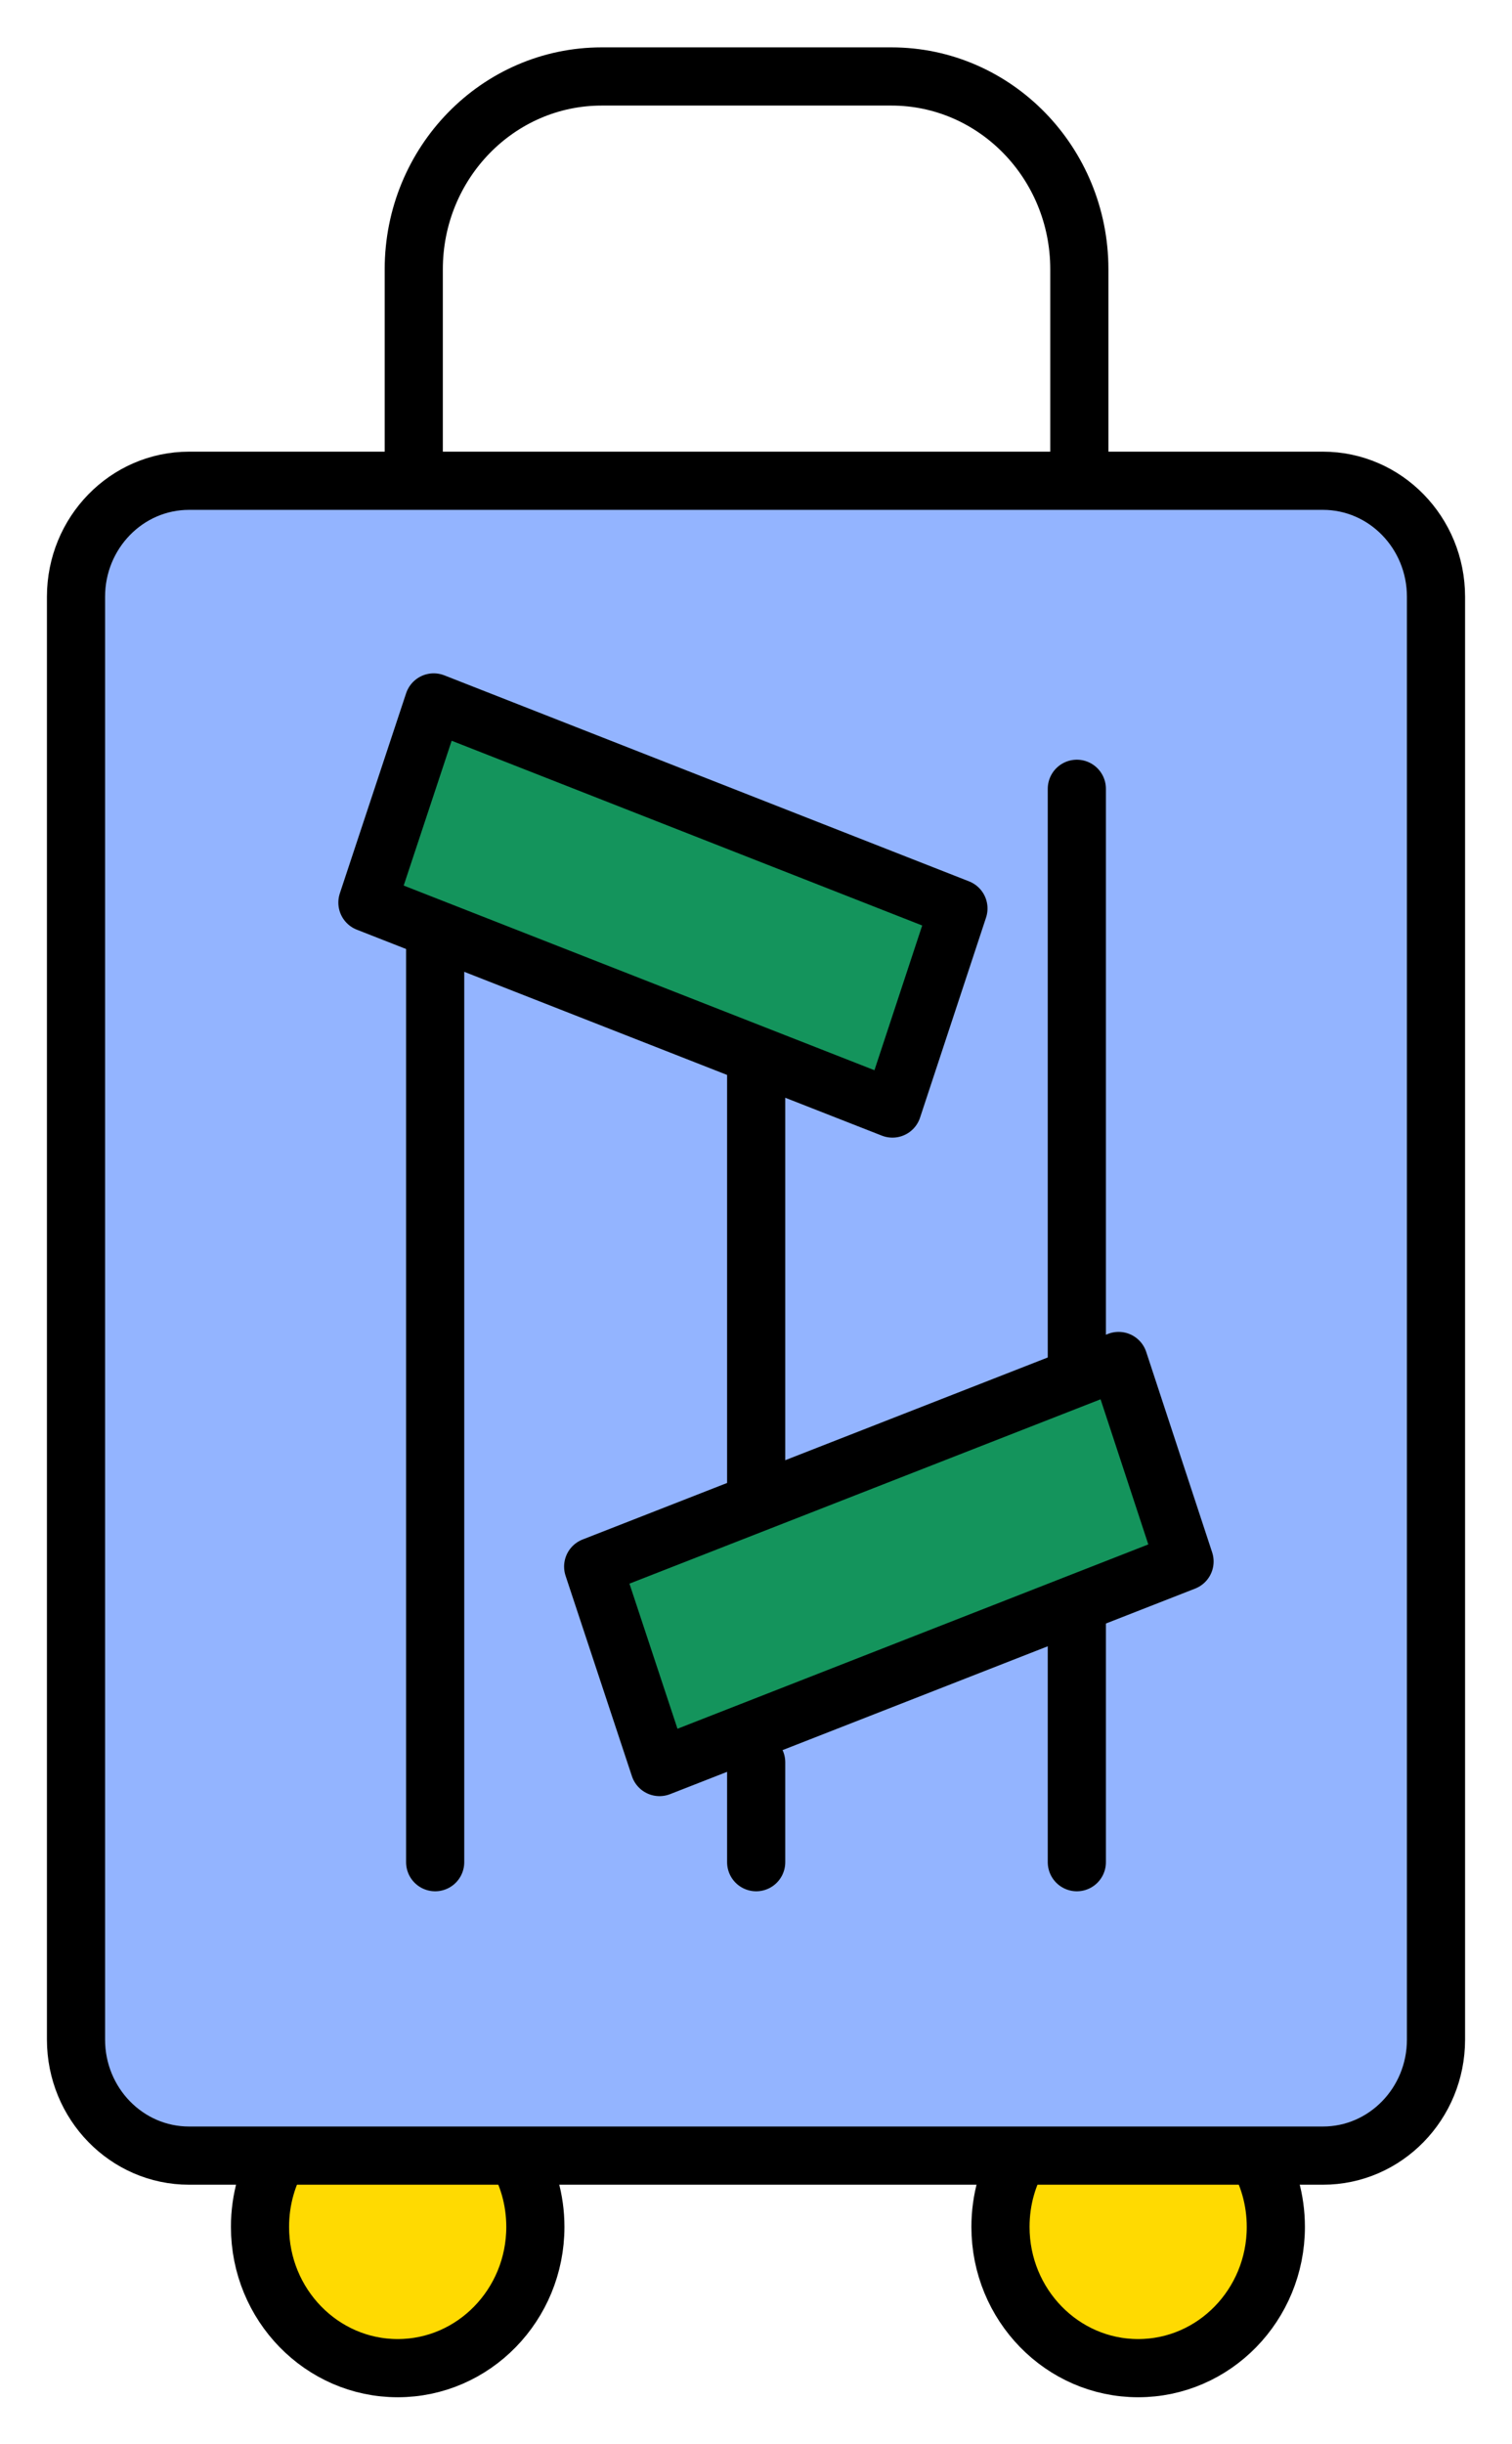 <svg width="26" height="42" viewBox="0 0 26 42" fill="none" xmlns="http://www.w3.org/2000/svg">
<g clip-path="url(#clip0_2_382)">
<path d="M21.578 36.989H17.56C17.333 37.354 17.204 37.794 17.204 38.265C17.204 39.604 18.265 40.692 19.572 40.692C20.878 40.692 21.939 39.604 21.939 38.265C21.939 37.8 21.811 37.36 21.584 36.989H21.578Z" fill="#FFDA01" stroke="black" stroke-linecap="round" stroke-linejoin="round"/>
<path d="M4.827 36.983C4.6 37.354 4.471 37.794 4.471 38.265C4.471 39.604 5.533 40.692 6.839 40.692C8.145 40.692 9.206 39.604 9.206 38.265C9.206 37.8 9.078 37.36 8.851 36.989H4.833L4.827 36.983Z" fill="#FFDA01" stroke="black" stroke-linecap="round" stroke-linejoin="round"/>
<path d="M3.251 8.261H22.749C23.822 8.261 24.693 9.153 24.693 10.254V35.047C24.693 36.147 23.822 37.04 22.749 37.04H3.251C2.178 37.04 1.307 36.147 1.307 35.047V10.254C1.307 9.153 2.178 8.261 3.251 8.261Z" fill="#93B4FF" stroke="black" stroke-linecap="round" stroke-linejoin="round"/>
<path d="M7.483 16.194V31.998" stroke="black" stroke-linecap="round" stroke-linejoin="round"/>
<path d="M13.003 30.282V31.998" stroke="black" stroke-linecap="round" stroke-linejoin="round"/>
<path d="M13.003 18.287V25.466" stroke="black" stroke-linecap="round" stroke-linejoin="round"/>
<path d="M18.517 27.61V31.998" stroke="black" stroke-linecap="round" stroke-linejoin="round"/>
<path d="M18.517 13.554V23.367" stroke="black" stroke-linecap="round" stroke-linejoin="round"/>
<path d="M20.369 26.831L11.341 30.363L10.2 26.919L19.235 23.386L20.369 26.831Z" fill="#14945C" stroke="black" stroke-linecap="round" stroke-linejoin="round"/>
<path d="M15.346 19.048L6.318 15.509L7.458 12.07L16.481 15.61L15.346 19.048Z" fill="#14945C" stroke="black" stroke-linecap="round" stroke-linejoin="round"/>
<path d="M7.115 8.022V4.627C7.115 2.798 8.562 1.314 10.347 1.314H15.328C17.112 1.314 18.56 2.798 18.56 4.627V8.022" stroke="black" stroke-linecap="round" stroke-linejoin="round"/>
</g>
<defs>
<clipPath id="clip0_2_382">
<rect width="26" height="42" fill="white"/>
</clipPath>
</defs>
</svg>
